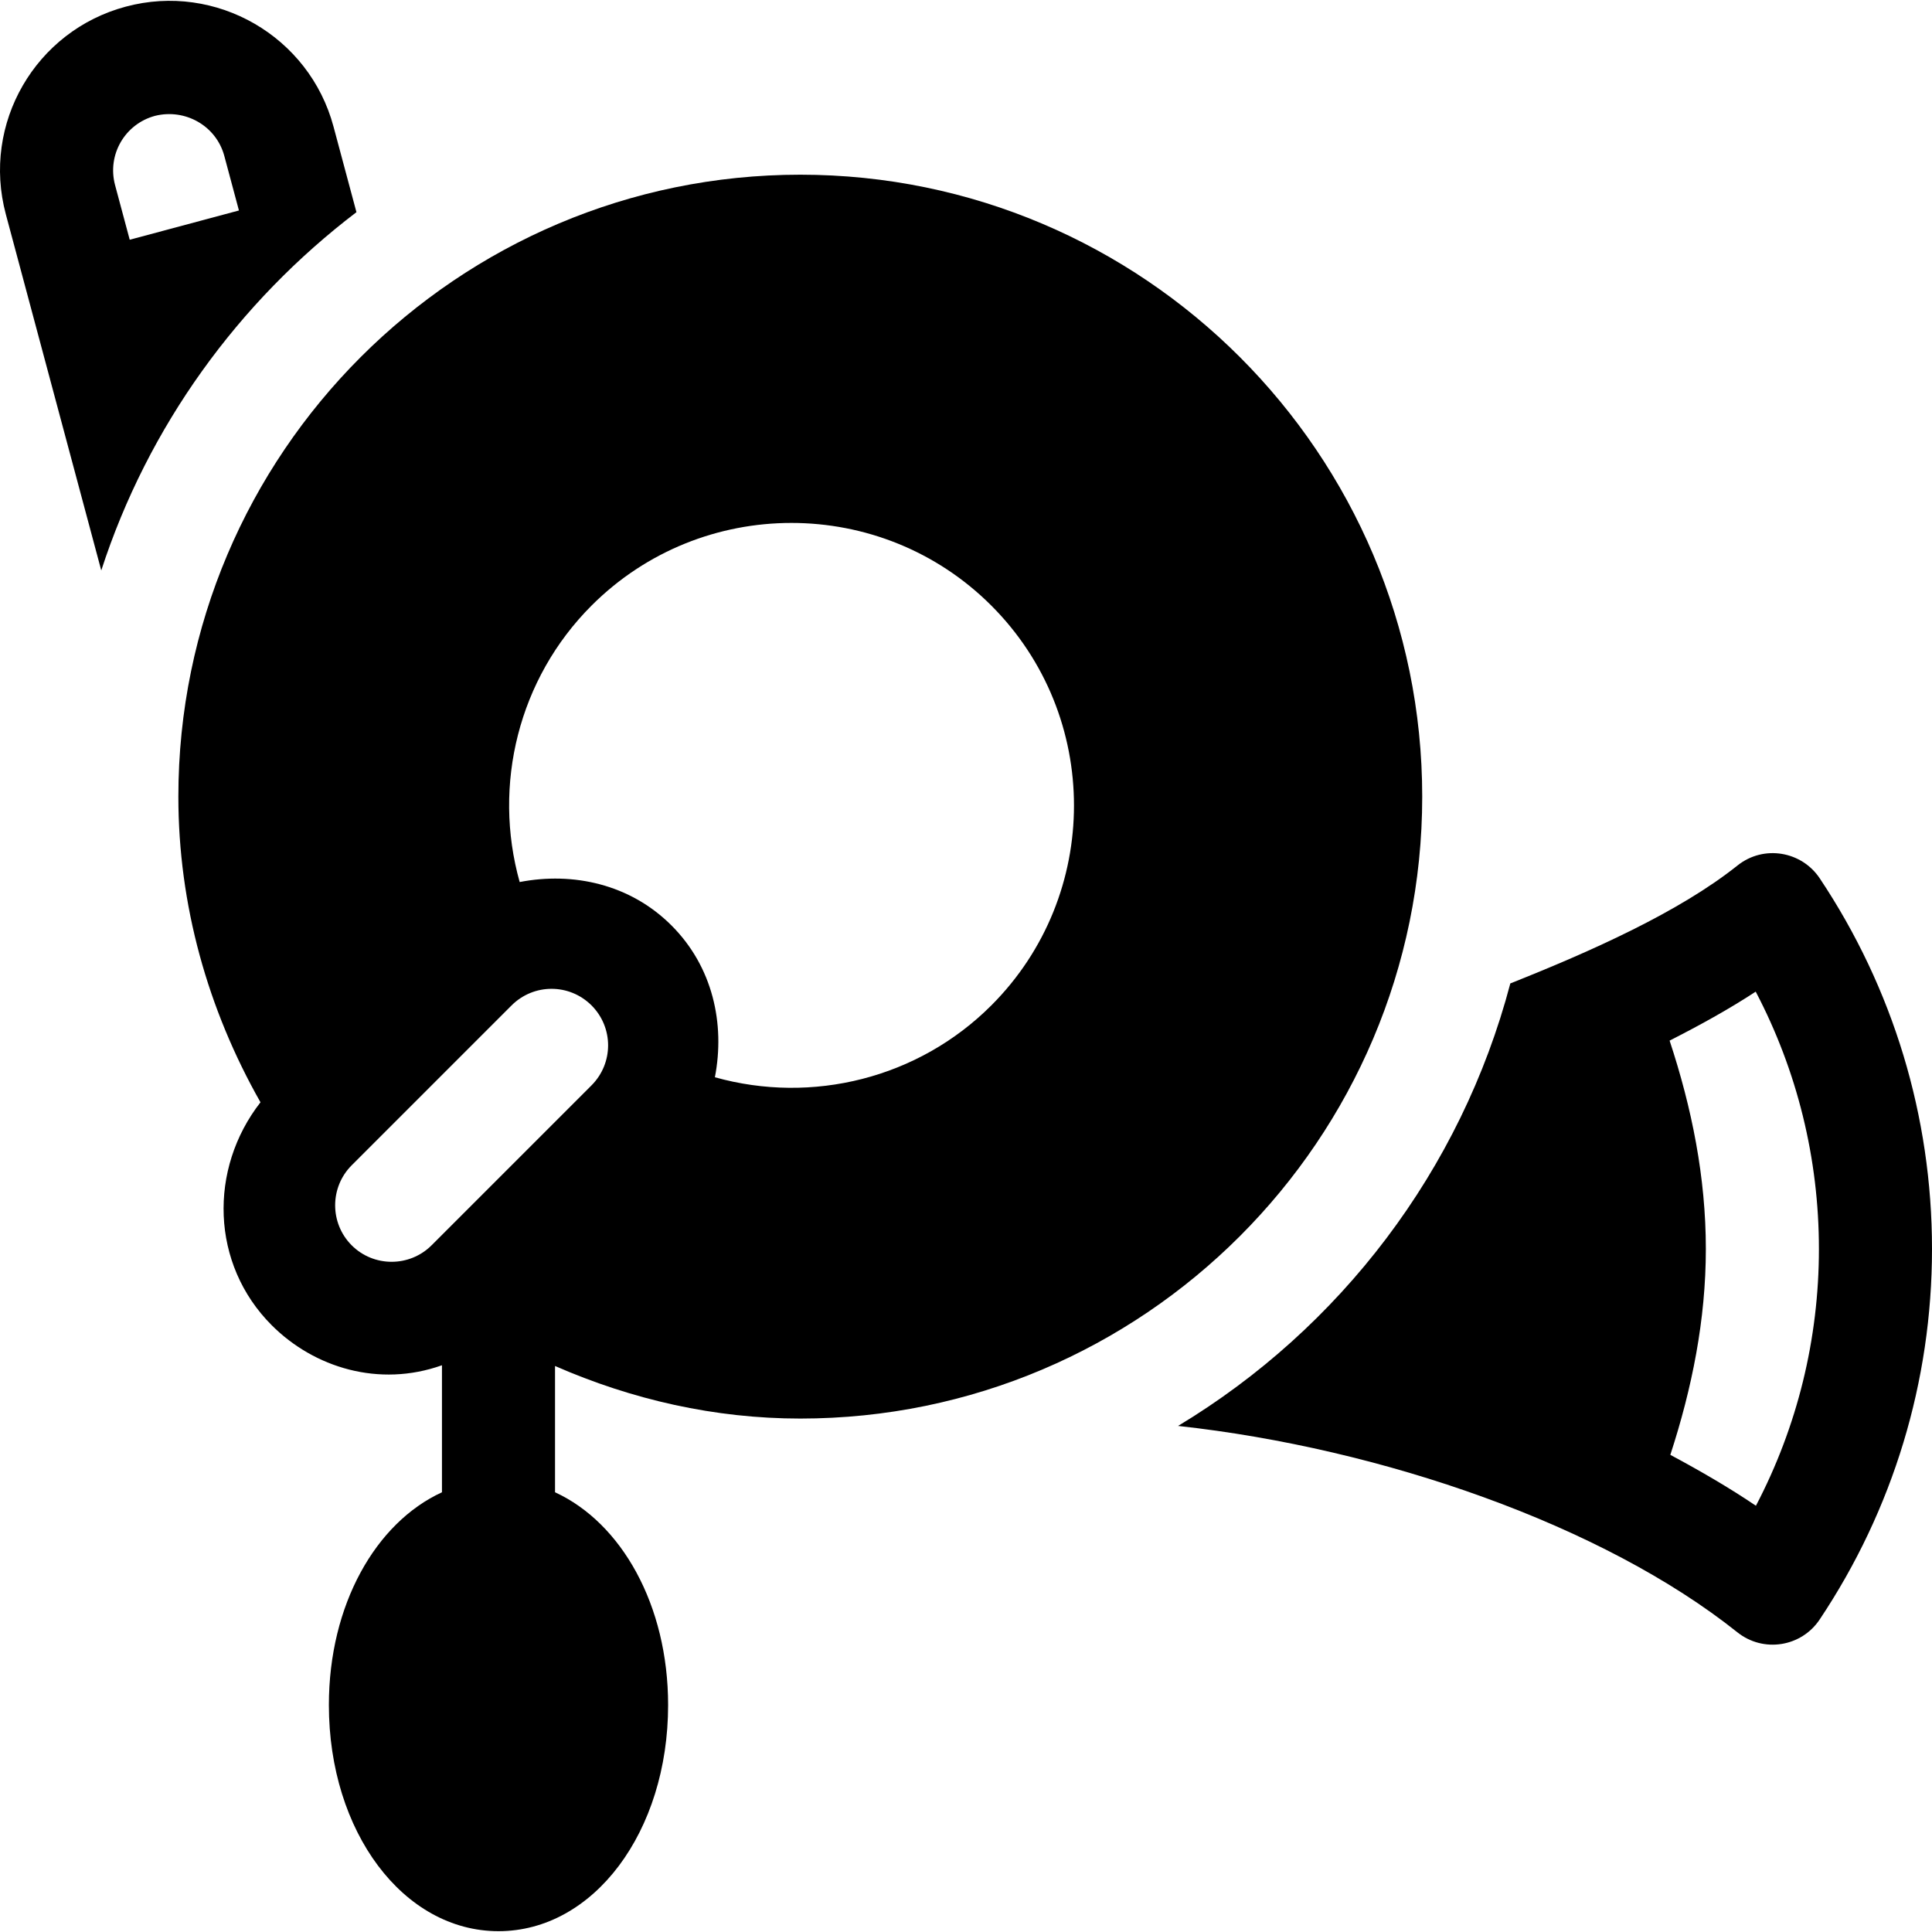<?xml version="1.0" encoding="iso-8859-1"?>
<!-- Generator: Adobe Illustrator 19.0.0, SVG Export Plug-In . SVG Version: 6.00 Build 0)  -->
<svg xmlns="http://www.w3.org/2000/svg" xmlns:xlink="http://www.w3.org/1999/xlink" version="1.1" id="Layer_1" x="0px" y="0px" viewBox="0 0 512 512" style="enable-background:new 0 0 512 512;" xml:space="preserve">
<g>
	<g>
		<path d="M212.086,46.297c-90.881,0-164.818,73.937-164.818,164.818c0,28.65,7.758,56.312,21.764,81.004    c-13.756,17.625-13.225,42.88,2.98,59.085c11.229,11.247,28.449,16.542,45.111,10.604v33.66    c-17.583,8.086-29.967,29.848-29.967,56.38c0,33.61,19.739,59.934,44.95,59.934s44.95-26.324,44.95-59.934    c0-26.532-12.384-48.294-29.967-56.38V362c20.413,8.934,42.353,13.933,64.996,13.933c90.881,0,164.818-73.937,164.818-164.818    S302.966,46.297,212.086,46.297z M156.762,287.628l-42.375,42.375c-5.853,5.853-15.364,5.839-21.188,0.015    c-5.839-5.853-5.839-15.349,0-21.203l42.375-42.375c5.885-5.857,15.302-5.857,21.188,0    C162.618,272.326,162.618,281.742,156.762,287.628z M262.713,266.44c-19.344,19.344-47.479,26.274-73.258,19.044    c2.734-14.167-0.552-29.278-11.506-40.232c-10.954-10.954-26.062-14.239-40.232-11.504c-7.219-25.753-0.309-53.894,19.044-73.26    c29.221-29.221,76.761-29.192,105.952,0C291.918,189.694,291.918,237.234,262.713,266.44z"/>
	</g>
</g>
<g>
	<g>
		<path d="M482.253,232.772c-4.774-7.176-14.821-8.987-21.817-3.395c-15.43,12.313-38.829,22.761-60.183,31.238    c-13.065,49.594-45.146,91.415-88.05,117.27c54.158,5.933,112.66,26.314,148.218,54.69c6.875,5.485,16.937,3.903,21.802-3.38    C501.699,400.047,512,366.086,512,330.984C512,295.896,501.714,261.934,482.253,232.772z M465.338,399.038    c-7.098-4.798-14.761-9.242-22.684-13.489c5.76-17.659,9.413-35.841,9.413-54.566c0-18.951-3.706-37.356-9.604-55.211    c7.821-3.982,15.536-8.205,22.817-12.976c11.004,20.968,16.753,44.263,16.753,68.187    C482.033,354.863,476.298,378.114,465.338,399.038z"/>
	</g>
</g>
<g>
	<g>
		<path d="M88.384,33.553C81.976,9.615,57.277-4.666,33.338,1.757C9.417,8.152-4.919,32.708,1.556,56.819l25.281,94.355    c12.391-38.194,36.336-71.125,67.625-94.947L88.384,33.553z M34.377,63.534l-3.878-14.471c-2.155-8.04,2.588-16.211,10.593-18.364    c7.989-1.99,16.198,2.634,18.349,10.608l3.88,14.471L34.377,63.534z"/>
	</g>
</g>
<g>
</g>
<g>
</g>
<g>
</g>
<g>
</g>
<g>
</g>
<g>
</g>
<g>
</g>
<g>
</g>
<g>
</g>
<g>
</g>
<g>
</g>
<g>
</g>
<g>
</g>
<g>
</g>
<g>
</g>
</svg>
